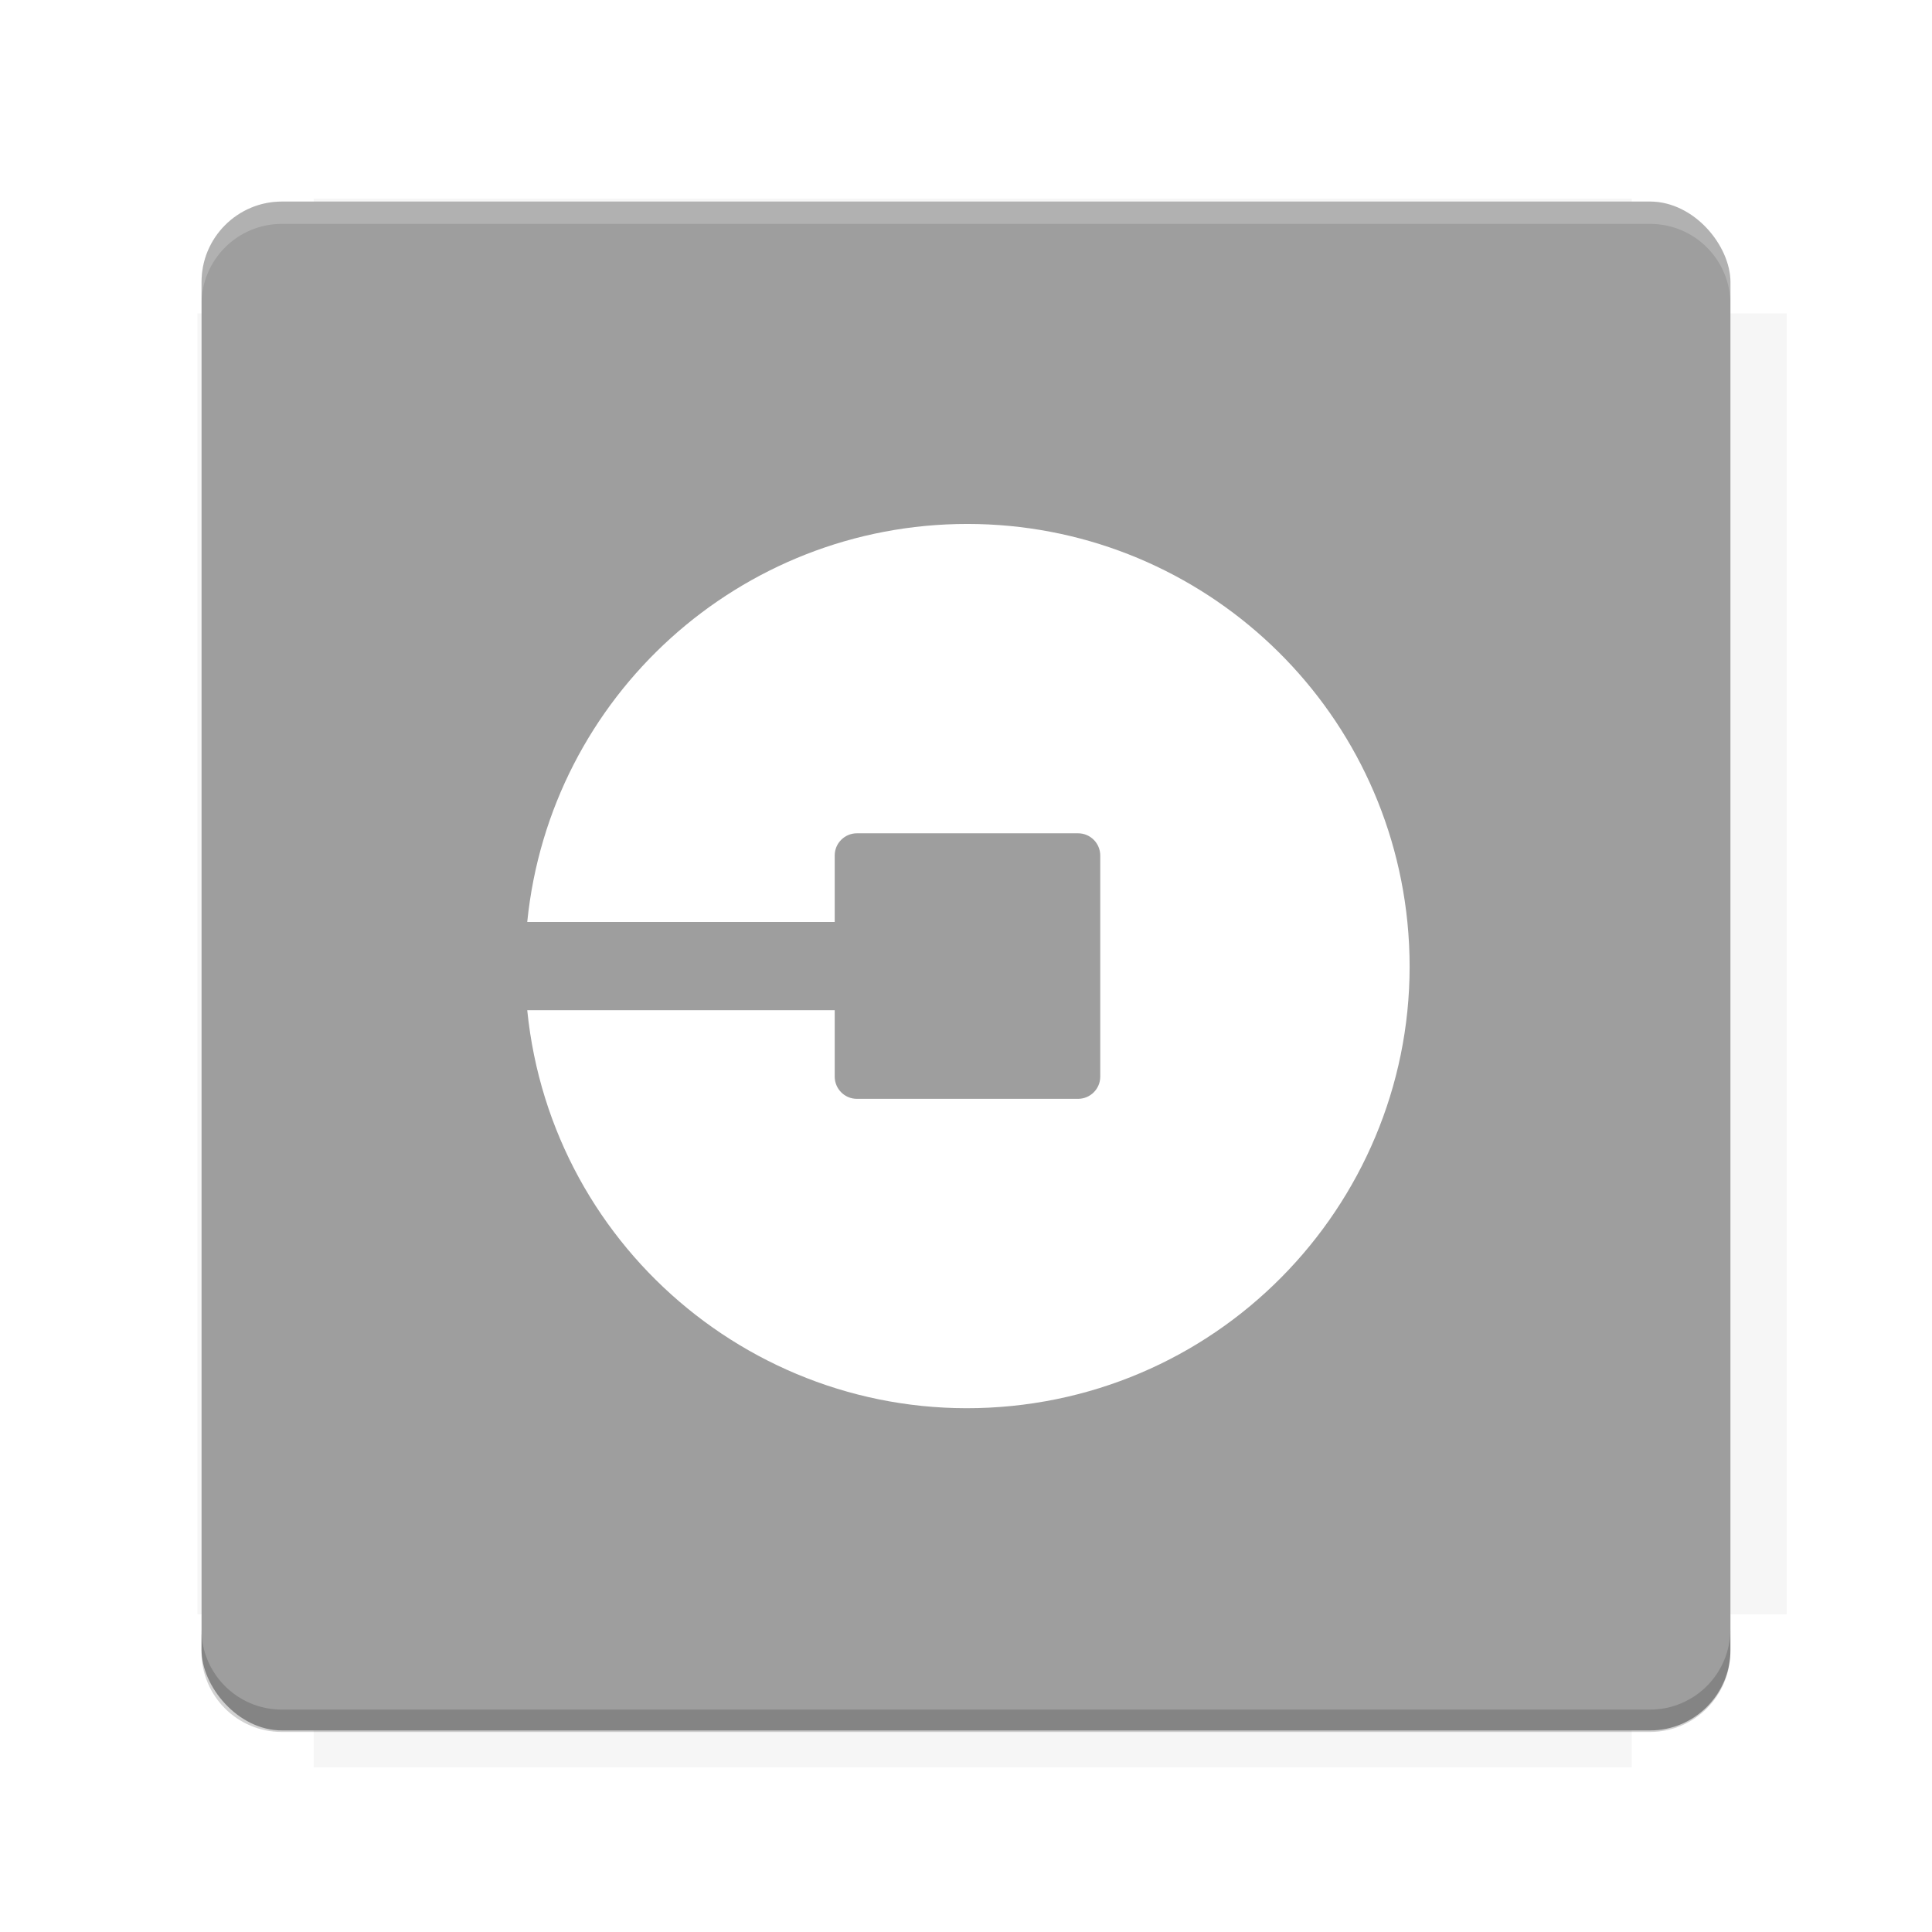<?xml version="1.0" encoding="UTF-8" standalone="no"?>
<!-- Created with Inkscape (http://www.inkscape.org/) -->

<svg
   width="28.747"
   height="28.747"
   id="svg2"
   version="1.1"
   inkscape:version="1.2 (dc2aedaf03, 2022-05-15)"
   sodipodi:docname="nonfree_uber.svg"
   inkscape:export-filename="/home/rober/Software/Fdroid Icon Pack/twelf_icon_template.png"
   inkscape:export-xdpi="640"
   inkscape:export-ydpi="640"
   xml:space="preserve"
   xmlns:inkscape="http://www.inkscape.org/namespaces/inkscape"
   xmlns:sodipodi="http://sodipodi.sourceforge.net/DTD/sodipodi-0.dtd"
   xmlns:xlink="http://www.w3.org/1999/xlink"
   xmlns="http://www.w3.org/2000/svg"
   xmlns:svg="http://www.w3.org/2000/svg"
   xmlns:rdf="http://www.w3.org/1999/02/22-rdf-syntax-ns#"
   xmlns:cc="http://creativecommons.org/ns#"
   xmlns:dc="http://purl.org/dc/elements/1.1/"><title
     id="title3766">Twelf Icon Template</title><defs
     id="defs4"><linearGradient
       id="linearGradient5306"><stop
         style="stop-color:#ffffff;stop-opacity:0.099;"
         offset="0"
         id="stop5308" /><stop
         style="stop-color:#ffffff;stop-opacity:0;"
         offset="1"
         id="stop5310" /></linearGradient><linearGradient
       id="linearGradient5290"><stop
         style="stop-color:#00ffff;stop-opacity:0.098;"
         offset="0"
         id="stop5292" /><stop
         id="stop6740"
         offset="0.5"
         style="stop-color:#00ff7f;stop-opacity:0.047;" /><stop
         style="stop-color:#00ff00;stop-opacity:0;"
         offset="1"
         id="stop5294" /></linearGradient><linearGradient
       id="linearGradient5188"><stop
         style="stop-color:#64b5f6;stop-opacity:0.247;"
         offset="0"
         id="stop5198" /><stop
         style="stop-color:#64b5f6;stop-opacity:0;"
         offset="1"
         id="stop5192" /></linearGradient><linearGradient
       id="linearGradient3975"
       inkscape:swatch="solid"><stop
         style="stop-color:#ff5555;stop-opacity:1;"
         offset="0"
         id="stop3977" /></linearGradient><linearGradient
       id="linearGradient3969"
       inkscape:swatch="solid"><stop
         style="stop-color:#87cdde;stop-opacity:1;"
         offset="0"
         id="stop3971" /></linearGradient><filter
       id="filter3945"
       inkscape:label="filtro1"
       x="0"
       y="6"
       width="1.2"
       style="color-interpolation-filters:sRGB"><feDiffuseLighting
         id="feDiffuseLighting3947"
         lighting-color="#fdfdfd"
         surfaceScale="121.495"
         diffuseConstant="28.448" /></filter><filter
       inkscape:label="Drop Shadow"
       id="filter3979"
       style="color-interpolation-filters:sRGB"><feFlood
         flood-opacity="0.2"
         flood-color="rgb(0,0,0)"
         result="flood"
         id="feFlood3981" /><feComposite
         in="flood"
         in2="SourceGraphic"
         operator="in"
         result="composite1"
         id="feComposite3983" /><feGaussianBlur
         stdDeviation="6"
         result="blur"
         id="feGaussianBlur3985" /><feOffset
         dx="0"
         dy="6"
         result="offset"
         id="feOffset3987" /><feComposite
         in="SourceGraphic"
         in2="offset"
         operator="over"
         result="fbSourceGraphic"
         id="feComposite3989" /><feColorMatrix
         result="fbSourceGraphicAlpha"
         in="fbSourceGraphic"
         values="0 0 0 -1 0 0 0 0 -1 0 0 0 0 -1 0 0 0 0 1 0"
         id="feColorMatrix3991" /><feFlood
         id="feFlood3993"
         flood-opacity="0.2"
         flood-color="rgb(0,0,0)"
         result="flood"
         in="fbSourceGraphic" /><feComposite
         id="feComposite3995"
         in2="fbSourceGraphic"
         in="flood"
         operator="in"
         result="composite1" /><feGaussianBlur
         id="feGaussianBlur3997"
         stdDeviation="6"
         result="blur" /><feOffset
         id="feOffset3999"
         dx="0"
         dy="6"
         result="offset" /><feComposite
         id="feComposite4001"
         in2="offset"
         in="fbSourceGraphic"
         operator="over"
         result="composite2" /></filter><filter
       style="color-interpolation-filters:sRGB"
       inkscape:label="Drop Shadow"
       id="filter3876"><feFlood
         flood-opacity="0.2"
         flood-color="rgb(0,0,0)"
         result="flood"
         id="feFlood3878" /><feComposite
         in="flood"
         in2="SourceGraphic"
         operator="in"
         result="composite1"
         id="feComposite3880" /><feGaussianBlur
         stdDeviation="6"
         result="blur"
         id="feGaussianBlur3882" /><feOffset
         dx="0"
         dy="6"
         result="offset"
         id="feOffset3884" /><feComposite
         in="SourceGraphic"
         in2="offset"
         operator="over"
         result="fbSourceGraphic"
         id="feComposite3886" /><feColorMatrix
         result="fbSourceGraphicAlpha"
         in="fbSourceGraphic"
         values="0 0 0 -1 0 0 0 0 -1 0 0 0 0 -1 0 0 0 0 1 0"
         id="feColorMatrix3888" /><feFlood
         id="feFlood3890"
         flood-opacity="0.397"
         flood-color="rgb(0,0,0)"
         result="flood"
         in="fbSourceGraphic" /><feComposite
         id="feComposite3892"
         in2="fbSourceGraphic"
         in="flood"
         operator="in"
         result="composite1" /><feGaussianBlur
         id="feGaussianBlur3894"
         stdDeviation="19.2"
         result="blur" /><feOffset
         id="feOffset3896"
         dx="0"
         dy="6"
         result="offset" /><feComposite
         id="feComposite3898"
         in2="offset"
         in="fbSourceGraphic"
         operator="over"
         result="fbSourceGraphic" /><feColorMatrix
         result="fbSourceGraphicAlpha"
         in="fbSourceGraphic"
         values="0 0 0 -1 0 0 0 0 -1 0 0 0 0 -1 0 0 0 0 1 0"
         id="feColorMatrix3900" /><feFlood
         id="feFlood3902"
         flood-opacity="0.8"
         flood-color="rgb(0,0,0)"
         result="flood"
         in="fbSourceGraphic" /><feComposite
         id="feComposite3904"
         in2="fbSourceGraphic"
         in="flood"
         operator="in"
         result="composite1" /><feGaussianBlur
         id="feGaussianBlur3906"
         stdDeviation="19.2"
         result="blur" /><feOffset
         id="feOffset3908"
         dx="0"
         dy="6"
         result="offset" /><feComposite
         id="feComposite3910"
         in2="offset"
         in="fbSourceGraphic"
         operator="over"
         result="fbSourceGraphic" /><feColorMatrix
         result="fbSourceGraphicAlpha"
         in="fbSourceGraphic"
         values="0 0 0 -1 0 0 0 0 -1 0 0 0 0 -1 0 0 0 0 1 0"
         id="feColorMatrix3912" /><feFlood
         id="feFlood3914"
         flood-opacity="0.8"
         flood-color="rgb(0,0,0)"
         result="flood"
         in="fbSourceGraphic" /><feComposite
         id="feComposite3916"
         in2="fbSourceGraphic"
         in="flood"
         operator="in"
         result="composite1" /><feGaussianBlur
         id="feGaussianBlur3918"
         stdDeviation="26.1"
         result="blur" /><feOffset
         id="feOffset3920"
         dx="0"
         dy="6"
         result="offset" /><feComposite
         id="feComposite3922"
         in2="offset"
         in="fbSourceGraphic"
         operator="over"
         result="fbSourceGraphic" /><feColorMatrix
         result="fbSourceGraphicAlpha"
         in="fbSourceGraphic"
         values="0 0 0 -1 0 0 0 0 -1 0 0 0 0 -1 0 0 0 0 1 0"
         id="feColorMatrix3924" /><feFlood
         id="feFlood3926"
         flood-opacity="0.8"
         flood-color="rgb(0,0,0)"
         result="flood"
         in="fbSourceGraphic" /><feComposite
         id="feComposite3928"
         in2="fbSourceGraphic"
         in="flood"
         operator="in"
         result="composite1" /><feGaussianBlur
         id="feGaussianBlur3930"
         stdDeviation="35.7"
         result="blur" /><feOffset
         id="feOffset3932"
         dx="0"
         dy="6"
         result="offset" /><feComposite
         id="feComposite3934"
         in2="offset"
         in="fbSourceGraphic"
         operator="over"
         result="fbSourceGraphic" /><feColorMatrix
         result="fbSourceGraphicAlpha"
         in="fbSourceGraphic"
         values="0 0 0 -1 0 0 0 0 -1 0 0 0 0 -1 0 0 0 0 1 0"
         id="feColorMatrix3936" /><feFlood
         id="feFlood3938"
         flood-opacity="0.8"
         flood-color="rgb(0,0,0)"
         result="flood"
         in="fbSourceGraphic" /><feComposite
         id="feComposite3940"
         in2="fbSourceGraphic"
         in="flood"
         operator="in"
         result="composite1" /><feGaussianBlur
         id="feGaussianBlur3942"
         stdDeviation="6"
         result="blur" /><feOffset
         id="feOffset3944"
         dx="0"
         dy="6"
         result="offset" /><feComposite
         id="feComposite3946"
         in2="offset"
         in="fbSourceGraphic"
         operator="over"
         result="fbSourceGraphic" /><feColorMatrix
         result="fbSourceGraphicAlpha"
         in="fbSourceGraphic"
         values="0 0 0 -1 0 0 0 0 -1 0 0 0 0 -1 0 0 0 0 1 0"
         id="feColorMatrix3948" /><feFlood
         id="feFlood3950"
         flood-opacity="0.8"
         flood-color="rgb(0,0,0)"
         result="flood"
         in="fbSourceGraphic" /><feComposite
         id="feComposite3952"
         in2="fbSourceGraphic"
         in="flood"
         operator="in"
         result="composite1" /><feGaussianBlur
         id="feGaussianBlur3954"
         stdDeviation="21.7"
         result="blur" /><feOffset
         id="feOffset3956"
         dx="0"
         dy="6"
         result="offset" /><feComposite
         id="feComposite3958"
         in2="offset"
         in="fbSourceGraphic"
         operator="over"
         result="fbSourceGraphic" /><feColorMatrix
         result="fbSourceGraphicAlpha"
         in="fbSourceGraphic"
         values="0 0 0 -1 0 0 0 0 -1 0 0 0 0 -1 0 0 0 0 1 0"
         id="feColorMatrix3960" /><feFlood
         id="feFlood3962"
         flood-opacity="0.8"
         flood-color="rgb(0,0,0)"
         result="flood"
         in="fbSourceGraphic" /><feComposite
         id="feComposite3964"
         in2="fbSourceGraphic"
         in="flood"
         operator="in"
         result="composite1" /><feGaussianBlur
         id="feGaussianBlur3966"
         stdDeviation="21.7"
         result="blur" /><feOffset
         id="feOffset3968"
         dx="0"
         dy="1.9"
         result="offset" /><feComposite
         id="feComposite3970"
         in2="offset"
         in="fbSourceGraphic"
         operator="over"
         result="fbSourceGraphic" /><feColorMatrix
         result="fbSourceGraphicAlpha"
         in="fbSourceGraphic"
         values="0 0 0 -1 0 0 0 0 -1 0 0 0 0 -1 0 0 0 0 1 0"
         id="feColorMatrix3972" /><feFlood
         id="feFlood3974"
         flood-opacity="0.8"
         flood-color="rgb(0,0,0)"
         result="flood"
         in="fbSourceGraphic" /><feComposite
         id="feComposite3976"
         in2="fbSourceGraphic"
         in="flood"
         operator="in"
         result="composite1" /><feGaussianBlur
         id="feGaussianBlur3978"
         stdDeviation="21.7"
         result="blur" /><feOffset
         id="feOffset3980"
         dx="3.6"
         dy="1.9"
         result="offset" /><feComposite
         id="feComposite3982"
         in2="offset"
         in="fbSourceGraphic"
         operator="over"
         result="fbSourceGraphic" /><feColorMatrix
         result="fbSourceGraphicAlpha"
         in="fbSourceGraphic"
         values="0 0 0 -1 0 0 0 0 -1 0 0 0 0 -1 0 0 0 0 1 0"
         id="feColorMatrix3984" /><feFlood
         id="feFlood3986"
         flood-opacity="0.8"
         flood-color="rgb(0,0,0)"
         result="flood"
         in="fbSourceGraphic" /><feComposite
         id="feComposite3988"
         in2="fbSourceGraphic"
         in="flood"
         operator="in"
         result="composite1" /><feGaussianBlur
         id="feGaussianBlur3990"
         stdDeviation="21.7"
         result="blur" /><feOffset
         id="feOffset3992"
         dx="9.6"
         dy="1.9"
         result="offset" /><feComposite
         id="feComposite3994"
         in2="offset"
         in="fbSourceGraphic"
         operator="over"
         result="fbSourceGraphic" /><feColorMatrix
         result="fbSourceGraphicAlpha"
         in="fbSourceGraphic"
         values="0 0 0 -1 0 0 0 0 -1 0 0 0 0 -1 0 0 0 0 1 0"
         id="feColorMatrix3996" /><feFlood
         id="feFlood3998"
         flood-opacity="0.8"
         flood-color="rgb(0,0,0)"
         result="flood"
         in="fbSourceGraphic" /><feComposite
         id="feComposite4000"
         in2="fbSourceGraphic"
         in="flood"
         operator="in"
         result="composite1" /><feGaussianBlur
         id="feGaussianBlur4002"
         stdDeviation="21.7"
         result="blur" /><feOffset
         id="feOffset4004"
         dx="1.2"
         dy="1.9"
         result="offset" /><feComposite
         id="feComposite4006"
         in2="offset"
         in="fbSourceGraphic"
         operator="over"
         result="fbSourceGraphic" /><feColorMatrix
         result="fbSourceGraphicAlpha"
         in="fbSourceGraphic"
         values="0 0 0 -1 0 0 0 0 -1 0 0 0 0 -1 0 0 0 0 1 0"
         id="feColorMatrix4008" /><feFlood
         id="feFlood4010"
         flood-opacity="0.8"
         flood-color="rgb(0,0,0)"
         result="flood"
         in="fbSourceGraphic" /><feComposite
         id="feComposite4012"
         in2="fbSourceGraphic"
         in="flood"
         operator="in"
         result="composite1" /><feGaussianBlur
         id="feGaussianBlur4014"
         stdDeviation="21.7"
         result="blur" /><feOffset
         id="feOffset4016"
         dx="-1.4"
         dy="1.9"
         result="offset" /><feComposite
         id="feComposite4018"
         in2="offset"
         in="fbSourceGraphic"
         operator="over"
         result="fbSourceGraphic" /><feColorMatrix
         result="fbSourceGraphicAlpha"
         in="fbSourceGraphic"
         values="0 0 0 -1 0 0 0 0 -1 0 0 0 0 -1 0 0 0 0 1 0"
         id="feColorMatrix4020" /><feFlood
         id="feFlood4022"
         flood-opacity="0.8"
         flood-color="rgb(0,0,0)"
         result="flood"
         in="fbSourceGraphic" /><feComposite
         id="feComposite4024"
         in2="fbSourceGraphic"
         in="flood"
         operator="in"
         result="composite1" /><feGaussianBlur
         id="feGaussianBlur4026"
         stdDeviation="21.7"
         result="blur" /><feOffset
         id="feOffset4028"
         dx="0.3"
         dy="1.9"
         result="offset" /><feComposite
         id="feComposite4030"
         in2="offset"
         in="fbSourceGraphic"
         operator="over"
         result="fbSourceGraphic" /><feColorMatrix
         result="fbSourceGraphicAlpha"
         in="fbSourceGraphic"
         values="0 0 0 -1 0 0 0 0 -1 0 0 0 0 -1 0 0 0 0 1 0"
         id="feColorMatrix4032" /><feFlood
         id="feFlood4034"
         flood-opacity="0.8"
         flood-color="rgb(0,0,0)"
         result="flood"
         in="fbSourceGraphic" /><feComposite
         id="feComposite4036"
         in2="fbSourceGraphic"
         in="flood"
         operator="in"
         result="composite1" /><feGaussianBlur
         id="feGaussianBlur4038"
         stdDeviation="21.7"
         result="blur" /><feOffset
         id="feOffset4040"
         dx="-8.04912e-16"
         dy="1.9"
         result="offset" /><feComposite
         id="feComposite4042"
         in2="offset"
         in="fbSourceGraphic"
         operator="over"
         result="fbSourceGraphic" /><feColorMatrix
         result="fbSourceGraphicAlpha"
         in="fbSourceGraphic"
         values="0 0 0 -1 0 0 0 0 -1 0 0 0 0 -1 0 0 0 0 1 0"
         id="feColorMatrix4044" /><feFlood
         id="feFlood4046"
         flood-opacity="0.8"
         flood-color="rgb(0,0,0)"
         result="flood"
         in="fbSourceGraphic" /><feComposite
         id="feComposite4048"
         in2="fbSourceGraphic"
         in="flood"
         operator="in"
         result="composite1" /><feGaussianBlur
         id="feGaussianBlur4050"
         stdDeviation="21.7"
         result="blur" /><feOffset
         id="feOffset4052"
         dx="-8.04912e-16"
         dy="3.6"
         result="offset" /><feComposite
         id="feComposite4054"
         in2="offset"
         in="fbSourceGraphic"
         operator="over"
         result="fbSourceGraphic" /><feColorMatrix
         result="fbSourceGraphicAlpha"
         in="fbSourceGraphic"
         values="0 0 0 -1 0 0 0 0 -1 0 0 0 0 -1 0 0 0 0 1 0"
         id="feColorMatrix4056" /><feFlood
         id="feFlood4058"
         flood-opacity="0.8"
         flood-color="rgb(0,0,0)"
         result="flood"
         in="fbSourceGraphic" /><feComposite
         id="feComposite4060"
         in2="fbSourceGraphic"
         in="flood"
         operator="in"
         result="composite1" /><feGaussianBlur
         id="feGaussianBlur4062"
         stdDeviation="6"
         result="blur" /><feOffset
         id="feOffset4064"
         dx="-8.04912e-16"
         dy="3.6"
         result="offset" /><feComposite
         id="feComposite4066"
         in2="offset"
         in="fbSourceGraphic"
         operator="over"
         result="fbSourceGraphic" /><feColorMatrix
         result="fbSourceGraphicAlpha"
         in="fbSourceGraphic"
         values="0 0 0 -1 0 0 0 0 -1 0 0 0 0 -1 0 0 0 0 1 0"
         id="feColorMatrix4080" /><feFlood
         id="feFlood4082"
         flood-opacity="0.8"
         flood-color="rgb(0,0,0)"
         result="flood"
         in="fbSourceGraphic" /><feComposite
         id="feComposite4084"
         in2="fbSourceGraphic"
         in="flood"
         operator="in"
         result="composite1" /><feGaussianBlur
         id="feGaussianBlur4086"
         stdDeviation="6"
         result="blur" /><feOffset
         id="feOffset4088"
         dx="-8.04912e-16"
         dy="3.6"
         result="offset" /><feComposite
         id="feComposite4090"
         in2="offset"
         in="fbSourceGraphic"
         operator="over"
         result="fbSourceGraphic" /><feColorMatrix
         result="fbSourceGraphicAlpha"
         in="fbSourceGraphic"
         values="0 0 0 -1 0 0 0 0 -1 0 0 0 0 -1 0 0 0 0 1 0"
         id="feColorMatrix4092" /><feFlood
         id="feFlood4094"
         flood-opacity="0.8"
         flood-color="rgb(0,0,0)"
         result="flood"
         in="fbSourceGraphic" /><feComposite
         id="feComposite4096"
         in2="fbSourceGraphic"
         in="flood"
         operator="in"
         result="composite1" /><feGaussianBlur
         id="feGaussianBlur4098"
         stdDeviation="6"
         result="blur" /><feOffset
         id="feOffset4100"
         dx="-8.04912e-16"
         dy="7.7"
         result="offset" /><feComposite
         id="feComposite4102"
         in2="offset"
         in="fbSourceGraphic"
         operator="over"
         result="fbSourceGraphic" /><feColorMatrix
         result="fbSourceGraphicAlpha"
         in="fbSourceGraphic"
         values="0 0 0 -1 0 0 0 0 -1 0 0 0 0 -1 0 0 0 0 1 0"
         id="feColorMatrix4104" /><feFlood
         id="feFlood4106"
         flood-opacity="0.8"
         flood-color="rgb(0,0,0)"
         result="flood"
         in="fbSourceGraphic" /><feComposite
         id="feComposite4108"
         in2="fbSourceGraphic"
         in="flood"
         operator="in"
         result="composite1" /><feGaussianBlur
         id="feGaussianBlur4110"
         stdDeviation="6"
         result="blur" /><feOffset
         id="feOffset4112"
         dx="-8.04912e-16"
         dy="11.6"
         result="offset" /><feComposite
         id="feComposite4114"
         in2="offset"
         in="fbSourceGraphic"
         operator="over"
         result="fbSourceGraphic" /><feColorMatrix
         result="fbSourceGraphicAlpha"
         in="fbSourceGraphic"
         values="0 0 0 -1 0 0 0 0 -1 0 0 0 0 -1 0 0 0 0 1 0"
         id="feColorMatrix4116" /><feFlood
         id="feFlood4118"
         flood-opacity="0.5"
         flood-color="rgb(0,0,0)"
         result="flood"
         in="fbSourceGraphic" /><feComposite
         id="feComposite4120"
         in2="fbSourceGraphic"
         in="flood"
         operator="in"
         result="composite1" /><feGaussianBlur
         id="feGaussianBlur4122"
         stdDeviation="6"
         result="blur" /><feOffset
         id="feOffset4124"
         dx="-8.04912e-16"
         dy="11.6"
         result="offset" /><feComposite
         id="feComposite4126"
         in2="offset"
         in="fbSourceGraphic"
         operator="over"
         result="fbSourceGraphic" /><feColorMatrix
         result="fbSourceGraphicAlpha"
         in="fbSourceGraphic"
         values="0 0 0 -1 0 0 0 0 -1 0 0 0 0 -1 0 0 0 0 1 0"
         id="feColorMatrix4128" /><feFlood
         id="feFlood4130"
         flood-opacity="0.3"
         flood-color="rgb(0,0,0)"
         result="flood"
         in="fbSourceGraphic" /><feComposite
         id="feComposite4132"
         in2="fbSourceGraphic"
         in="flood"
         operator="in"
         result="composite1" /><feGaussianBlur
         id="feGaussianBlur4134"
         stdDeviation="6"
         result="blur" /><feOffset
         id="feOffset4136"
         dx="-8.04912e-16"
         dy="11.6"
         result="offset" /><feComposite
         id="feComposite4138"
         in2="offset"
         in="fbSourceGraphic"
         operator="over"
         result="fbSourceGraphic" /><feColorMatrix
         result="fbSourceGraphicAlpha"
         in="fbSourceGraphic"
         values="0 0 0 -1 0 0 0 0 -1 0 0 0 0 -1 0 0 0 0 1 0"
         id="feColorMatrix4140" /><feFlood
         id="feFlood4142"
         flood-opacity="0.2"
         flood-color="rgb(0,0,0)"
         result="flood"
         in="fbSourceGraphic" /><feComposite
         id="feComposite4144"
         in2="fbSourceGraphic"
         in="flood"
         operator="in"
         result="composite1" /><feGaussianBlur
         id="feGaussianBlur4146"
         stdDeviation="6"
         result="blur" /><feOffset
         id="feOffset4148"
         dx="-8.04912e-16"
         dy="11.6"
         result="offset" /><feComposite
         id="feComposite4150"
         in2="offset"
         in="fbSourceGraphic"
         operator="over"
         result="fbSourceGraphic" /><feColorMatrix
         result="fbSourceGraphicAlpha"
         in="fbSourceGraphic"
         values="0 0 0 -1 0 0 0 0 -1 0 0 0 0 -1 0 0 0 0 1 0"
         id="feColorMatrix4152" /><feFlood
         id="feFlood4154"
         flood-opacity="0.2"
         flood-color="rgb(0,0,0)"
         result="flood"
         in="fbSourceGraphic" /><feComposite
         id="feComposite4156"
         in2="fbSourceGraphic"
         in="flood"
         operator="in"
         result="composite1" /><feGaussianBlur
         id="feGaussianBlur4158"
         stdDeviation="6"
         result="blur" /><feOffset
         id="feOffset4160"
         dx="-8.04912e-16"
         dy="11.6"
         result="offset" /><feComposite
         id="feComposite4162"
         in2="offset"
         in="fbSourceGraphic"
         operator="over"
         result="fbSourceGraphic" /><feColorMatrix
         result="fbSourceGraphicAlpha"
         in="fbSourceGraphic"
         values="0 0 0 -1 0 0 0 0 -1 0 0 0 0 -1 0 0 0 0 1 0"
         id="feColorMatrix4164" /><feFlood
         id="feFlood4166"
         flood-opacity="0.2"
         flood-color="rgb(0,0,0)"
         result="flood"
         in="fbSourceGraphic" /><feComposite
         id="feComposite4168"
         in2="fbSourceGraphic"
         in="flood"
         operator="in"
         result="composite1" /><feGaussianBlur
         id="feGaussianBlur4170"
         stdDeviation="6"
         result="blur" /><feOffset
         id="feOffset4172"
         dx="-8.04912e-16"
         dy="6"
         result="offset" /><feComposite
         id="feComposite4174"
         in2="offset"
         in="fbSourceGraphic"
         operator="over"
         result="composite2" /></filter><filter
       inkscape:label="Cross-smooth"
       inkscape:menu="Blurs"
       inkscape:menu-tooltip="Blur inner borders and intersections"
       id="filter4522"
       style="color-interpolation-filters:sRGB"><feGaussianBlur
         stdDeviation="3"
         id="feGaussianBlur4524" /><feColorMatrix
         result="fbSourceGraphic"
         values="1 0 0 0 0 0 1 0 0 0 0 0 1 0 0 0 0 0 6 -2.5 "
         id="feColorMatrix4526" /></filter><filter
       inkscape:label="Cross-smooth"
       inkscape:menu="Blurs"
       inkscape:menu-tooltip="Blur inner borders and intersections"
       id="filter4576"
       style="color-interpolation-filters:sRGB"><feGaussianBlur
         stdDeviation="3"
         id="feGaussianBlur4578" /><feColorMatrix
         result="fbSourceGraphic"
         values="1 0 0 0 0 0 1 0 0 0 0 0 1 0 0 0 0 0 6 -2.5 "
         id="feColorMatrix4580" /></filter><filter
       inkscape:label="Cross-smooth"
       inkscape:menu="Blurs"
       inkscape:menu-tooltip="Blur inner borders and intersections"
       id="filter4576-0"
       style="color-interpolation-filters:sRGB"><feGaussianBlur
         stdDeviation="3"
         id="feGaussianBlur4578-8" /><feColorMatrix
         result="fbSourceGraphic"
         values="1 0 0 0 0 0 1 0 0 0 0 0 1 0 0 0 0 0 6 -2.5 "
         id="feColorMatrix4580-0" /></filter><filter
       inkscape:label="Cross-smooth"
       inkscape:menu="Blurs"
       inkscape:menu-tooltip="Blur inner borders and intersections"
       id="filter4576-0-0"
       style="color-interpolation-filters:sRGB"><feGaussianBlur
         stdDeviation="3"
         id="feGaussianBlur4578-8-5" /><feColorMatrix
         result="fbSourceGraphic"
         values="1 0 0 0 0 0 1 0 0 0 0 0 1 0 0 0 0 0 6 -2.5 "
         id="feColorMatrix4580-0-2" /></filter><filter
       inkscape:label="Cross-smooth"
       inkscape:menu="Blurs"
       inkscape:menu-tooltip="Blur inner borders and intersections"
       id="filter4576-0-0-4"
       style="color-interpolation-filters:sRGB"><feGaussianBlur
         stdDeviation="3"
         id="feGaussianBlur4578-8-5-2" /><feColorMatrix
         result="fbSourceGraphic"
         values="1 0 0 0 0 0 1 0 0 0 0 0 1 0 0 0 0 0 6 -2.5 "
         id="feColorMatrix4580-0-2-7" /></filter><radialGradient
       inkscape:collect="always"
       xlink:href="#linearGradient5306"
       id="radialGradient5296"
       cx="9"
       cy="1032.112"
       fx="9"
       fy="1032.112"
       r="10.125"
       gradientUnits="userSpaceOnUse"
       gradientTransform="matrix(1.944,0,0,1.944,-13.562,-977.588)" /><linearGradient
       inkscape:collect="always"
       xlink:href="#linearGradient5306"
       id="linearGradient5312"
       x1="-15.75"
       y1="1029.3"
       x2="23.625"
       y2="1029.3"
       gradientUnits="userSpaceOnUse" /><linearGradient
       id="linearGradient3783-1"><stop
         id="stop3785-2"
         offset="0"
         style="stop-color:#1e94d3;stop-opacity:1;" /><stop
         style="stop-color:#1e94d3;stop-opacity:1;"
         offset="1"
         id="stop3803-6" /></linearGradient><linearGradient
       gradientUnits="userSpaceOnUse"
       y2="50"
       x2="30"
       y1="90"
       x1="-10"
       id="linearGradient3827-7"
       xlink:href="#linearGradient3783-1"
       inkscape:collect="always" /><linearGradient
       gradientUnits="userSpaceOnUse"
       y2="50"
       x2="30"
       y1="90"
       x1="-10"
       id="linearGradient3827"
       xlink:href="#linearGradient3783"
       inkscape:collect="always" /><linearGradient
       id="linearGradient3783"><stop
         id="stop3785"
         offset="0"
         style="stop-color:#1e94d3;stop-opacity:1;" /><stop
         style="stop-color:#1e94d3;stop-opacity:1;"
         offset="1"
         id="stop3803" /></linearGradient><linearGradient
       id="linearGradient3821"><stop
         id="stop3823"
         offset="0"
         style="stop-color:#37aee2;stop-opacity:1;" /><stop
         id="stop3825"
         offset="1"
         style="stop-color:#1e96c8;stop-opacity:1;" /></linearGradient><linearGradient
       id="linearGradient3829"><stop
         style="stop-color:#1f96d4;stop-opacity:1;"
         offset="0"
         id="stop3831" /><stop
         style="stop-color:#37aee2;stop-opacity:1;"
         offset="1"
         id="stop3833" /></linearGradient><linearGradient
       id="linearGradient3877"><stop
         id="stop3879"
         offset="0"
         style="stop-color:#eff7fc;stop-opacity:1;" /><stop
         id="stop3881"
         offset="1"
         style="stop-color:#ffffff;stop-opacity:1;" /></linearGradient><linearGradient
       id="linearGradient3689"><stop
         id="stop3691"
         offset="0"
         style="stop-color:#f68000;stop-opacity:1;" /><stop
         id="stop3693"
         offset="1"
         style="stop-color:#fd9800;stop-opacity:1;" /></linearGradient><linearGradient
       id="linearGradient3675"><stop
         id="stop3677"
         offset="0"
         style="stop-color:#ffb900;stop-opacity:1;" /><stop
         id="stop3679"
         offset="1"
         style="stop-color:#ffd76b;stop-opacity:1;" /></linearGradient><linearGradient
       y2="463.262"
       x2="412.23"
       y1="461.921"
       x1="-113.893"
       gradientUnits="userSpaceOnUse"
       id="linearGradient3840"
       xlink:href="#linearGradient3675"
       inkscape:collect="always" /><linearGradient
       id="linearGradient3634"><stop
         style="stop-color:#7a8288;stop-opacity:1;"
         offset="0"
         id="stop3636" /><stop
         id="stop3638"
         offset="0.076"
         style="stop-color:#9fa3a7;stop-opacity:1;" /><stop
         style="stop-color:#7d858b;stop-opacity:1;"
         offset="1"
         id="stop3640" /></linearGradient><linearGradient
       y2="12.703"
       x2="151.346"
       y1="-0.642"
       x1="107.209"
       gradientTransform="matrix(0.282,0,0,0.282,-0.14,-0.012)"
       gradientUnits="userSpaceOnUse"
       id="linearGradient3838"
       xlink:href="#linearGradient3634"
       inkscape:collect="always" /><linearGradient
       id="linearGradient3712"><stop
         id="stop3714"
         offset="0"
         style="stop-color:#a1abb2;stop-opacity:1;" /><stop
         style="stop-color:#eaeced;stop-opacity:1;"
         offset="0.148"
         id="stop3720" /><stop
         id="stop3716"
         offset="1"
         style="stop-color:#c6ccd0;stop-opacity:1;" /></linearGradient><linearGradient
       y2="27.389"
       x2="164.759"
       y1="12.641"
       x1="104.886"
       gradientUnits="userSpaceOnUse"
       id="linearGradient3836"
       xlink:href="#linearGradient3712"
       inkscape:collect="always" /><linearGradient
       id="linearGradient3702"><stop
         id="stop3704"
         offset="0"
         style="stop-color:#7a8288;stop-opacity:1;" /><stop
         style="stop-color:#9fa3a7;stop-opacity:1;"
         offset="0.529"
         id="stop3710" /><stop
         id="stop3706"
         offset="1"
         style="stop-color:#7d858b;stop-opacity:1;" /></linearGradient><linearGradient
       y2="268.415"
       x2="334.031"
       y1="252.484"
       x1="18.875"
       gradientUnits="userSpaceOnUse"
       id="linearGradient3834"
       xlink:href="#linearGradient3702"
       inkscape:collect="always" /><linearGradient
       id="linearGradient3626"><stop
         style="stop-color:#a1abb2;stop-opacity:1;"
         offset="0"
         id="stop3628" /><stop
         id="stop3630"
         offset="0.083"
         style="stop-color:#eaeced;stop-opacity:1;" /><stop
         style="stop-color:#c6ccd0;stop-opacity:1;"
         offset="1"
         id="stop3632" /></linearGradient><linearGradient
       y2="290.7"
       x2="278.432"
       y1="228.6"
       x1="44.104"
       gradientUnits="userSpaceOnUse"
       id="linearGradient3832"
       xlink:href="#linearGradient3626"
       inkscape:collect="always" /><linearGradient
       id="linearGradient3646"><stop
         id="stop3648"
         offset="0"
         style="stop-color:#f48200;stop-opacity:0;" /><stop
         style="stop-color:#f48200;stop-opacity:0.728;"
         offset="0.589"
         id="stop3654" /><stop
         id="stop3658"
         offset="0.816"
         style="stop-color:#cc5f00;stop-opacity:1;" /><stop
         id="stop3650"
         offset="1"
         style="stop-color:#a43d00;stop-opacity:1;" /></linearGradient><linearGradient
       y2="55.356"
       x2="261.622"
       y1="70.105"
       x1="115.202"
       gradientUnits="userSpaceOnUse"
       id="linearGradient3830"
       xlink:href="#linearGradient3646"
       inkscape:collect="always" /><linearGradient
       id="linearGradient3668"><stop
         style="stop-color:#9b4400;stop-opacity:1;"
         offset="0"
         id="stop3670" /><stop
         style="stop-color:#e56300;stop-opacity:1;"
         offset="1"
         id="stop3672" /></linearGradient><linearGradient
       y2="108.988"
       x2="93.522"
       y1="102.284"
       x1="64.751"
       gradientUnits="userSpaceOnUse"
       id="linearGradient3828"
       xlink:href="#linearGradient3668"
       inkscape:collect="always" /><linearGradient
       id="linearGradient3649"><stop
         id="stop3651"
         offset="0"
         style="stop-color:#e26400;stop-opacity:1;" /><stop
         id="stop3653"
         offset="1"
         style="stop-color:#ffb900;stop-opacity:1;" /></linearGradient><linearGradient
       y2="125.316"
       x2="44.376"
       y1="100.342"
       x1="40.775"
       gradientTransform="matrix(1,0,0,1.02,0,-1.423)"
       gradientUnits="userSpaceOnUse"
       id="linearGradient3826"
       xlink:href="#linearGradient3649"
       inkscape:collect="always" /><inkscape:perspective
       sodipodi:type="inkscape:persp3d"
       inkscape:vp_x="0 : 0.53333333 : 1"
       inkscape:vp_y="0 : 1066.6667 : 0"
       inkscape:vp_z="1.0666667 : 0.53333333 : 1"
       inkscape:persp3d-origin="0.53333333 : 0.35555555 : 1"
       id="perspective3852" /><inkscape:perspective
       id="perspective3924"
       inkscape:persp3d-origin="396.85039 : 374.17322 : 1"
       inkscape:vp_z="793.70078 : 561.25983 : 1"
       inkscape:vp_y="0 : 1066.6667 : 0"
       inkscape:vp_x="0 : 561.25983 : 1"
       sodipodi:type="inkscape:persp3d" /><linearGradient
       id="linearGradient3689-2"><stop
         id="stop3691-2"
         offset="0"
         style="stop-color:#f68000;stop-opacity:1;" /><stop
         id="stop3693-3"
         offset="1"
         style="stop-color:#fd9800;stop-opacity:1;" /></linearGradient><linearGradient
       id="linearGradient3675-8"><stop
         id="stop3677-4"
         offset="0"
         style="stop-color:#ffb900;stop-opacity:1;" /><stop
         id="stop3679-7"
         offset="1"
         style="stop-color:#ffd76b;stop-opacity:1;" /></linearGradient><linearGradient
       y2="463.262"
       x2="412.23"
       y1="461.921"
       x1="-113.893"
       gradientUnits="userSpaceOnUse"
       id="linearGradient3840-4"
       xlink:href="#linearGradient3675-8"
       inkscape:collect="always" /><linearGradient
       id="linearGradient3634-7"><stop
         style="stop-color:#7a8288;stop-opacity:1;"
         offset="0"
         id="stop3636-4" /><stop
         id="stop3638-6"
         offset="0.076"
         style="stop-color:#9fa3a7;stop-opacity:1;" /><stop
         style="stop-color:#7d858b;stop-opacity:1;"
         offset="1"
         id="stop3640-9" /></linearGradient><linearGradient
       y2="12.703"
       x2="151.346"
       y1="-0.642"
       x1="107.209"
       gradientTransform="matrix(0.282,0,0,0.282,-0.14,-0.012)"
       gradientUnits="userSpaceOnUse"
       id="linearGradient3838-1"
       xlink:href="#linearGradient3634-7"
       inkscape:collect="always" /><linearGradient
       id="linearGradient3712-7"><stop
         id="stop3714-7"
         offset="0"
         style="stop-color:#a1abb2;stop-opacity:1;" /><stop
         style="stop-color:#eaeced;stop-opacity:1;"
         offset="0.148"
         id="stop3720-2" /><stop
         id="stop3716-3"
         offset="1"
         style="stop-color:#c6ccd0;stop-opacity:1;" /></linearGradient><linearGradient
       y2="27.389"
       x2="164.759"
       y1="12.641"
       x1="104.886"
       gradientUnits="userSpaceOnUse"
       id="linearGradient3836-7"
       xlink:href="#linearGradient3712-7"
       inkscape:collect="always" /><linearGradient
       id="linearGradient3702-3"><stop
         id="stop3704-5"
         offset="0"
         style="stop-color:#7a8288;stop-opacity:1;" /><stop
         style="stop-color:#9fa3a7;stop-opacity:1;"
         offset="0.529"
         id="stop3710-4" /><stop
         id="stop3706-4"
         offset="1"
         style="stop-color:#7d858b;stop-opacity:1;" /></linearGradient><linearGradient
       y2="268.415"
       x2="334.031"
       y1="252.484"
       x1="18.875"
       gradientUnits="userSpaceOnUse"
       id="linearGradient3834-9"
       xlink:href="#linearGradient3702-3"
       inkscape:collect="always" /><linearGradient
       id="linearGradient3626-6"><stop
         style="stop-color:#a1abb2;stop-opacity:1;"
         offset="0"
         id="stop3628-0" /><stop
         id="stop3630-5"
         offset="0.083"
         style="stop-color:#eaeced;stop-opacity:1;" /><stop
         style="stop-color:#c6ccd0;stop-opacity:1;"
         offset="1"
         id="stop3632-7" /></linearGradient><linearGradient
       y2="290.7"
       x2="278.432"
       y1="228.6"
       x1="44.104"
       gradientUnits="userSpaceOnUse"
       id="linearGradient3832-3"
       xlink:href="#linearGradient3626-6"
       inkscape:collect="always" /><linearGradient
       id="linearGradient3646-6"><stop
         id="stop3648-6"
         offset="0"
         style="stop-color:#f48200;stop-opacity:0;" /><stop
         style="stop-color:#f48200;stop-opacity:0.728;"
         offset="0.589"
         id="stop3654-6" /><stop
         id="stop3658-4"
         offset="0.816"
         style="stop-color:#cc5f00;stop-opacity:1;" /><stop
         id="stop3650-0"
         offset="1"
         style="stop-color:#a43d00;stop-opacity:1;" /></linearGradient><linearGradient
       y2="55.356"
       x2="261.622"
       y1="70.105"
       x1="115.202"
       gradientUnits="userSpaceOnUse"
       id="linearGradient3830-6"
       xlink:href="#linearGradient3646-6"
       inkscape:collect="always" /><linearGradient
       id="linearGradient3668-5"><stop
         style="stop-color:#9b4400;stop-opacity:1;"
         offset="0"
         id="stop3670-3" /><stop
         style="stop-color:#e56300;stop-opacity:1;"
         offset="1"
         id="stop3672-2" /></linearGradient><linearGradient
       y2="108.988"
       x2="93.522"
       y1="102.284"
       x1="64.751"
       gradientUnits="userSpaceOnUse"
       id="linearGradient3828-1"
       xlink:href="#linearGradient3668-5"
       inkscape:collect="always" /><linearGradient
       id="linearGradient3649-3"><stop
         id="stop3651-9"
         offset="0"
         style="stop-color:#e26400;stop-opacity:1;" /><stop
         id="stop3653-7"
         offset="1"
         style="stop-color:#ffb900;stop-opacity:1;" /></linearGradient><linearGradient
       y2="125.316"
       x2="44.376"
       y1="100.342"
       x1="40.775"
       gradientTransform="matrix(1,0,0,1.02,0,-1.423)"
       gradientUnits="userSpaceOnUse"
       id="linearGradient3826-1"
       xlink:href="#linearGradient3649-3"
       inkscape:collect="always" /><inkscape:perspective
       sodipodi:type="inkscape:persp3d"
       inkscape:vp_x="0 : 0.53333333 : 1"
       inkscape:vp_y="0 : 1066.6667 : 0"
       inkscape:vp_z="1.0666667 : 0.53333333 : 1"
       inkscape:persp3d-origin="0.53333333 : 0.35555555 : 1"
       id="perspective3852-5" /><inkscape:perspective
       id="perspective3924-4"
       inkscape:persp3d-origin="396.85039 : 374.17322 : 1"
       inkscape:vp_z="793.70078 : 561.25983 : 1"
       inkscape:vp_y="0 : 1066.6667 : 0"
       inkscape:vp_x="0 : 561.25983 : 1"
       sodipodi:type="inkscape:persp3d" /><linearGradient
       id="linearGradient2460"
       y2="44.984"
       gradientUnits="userSpaceOnUse"
       x2="19.36"
       y1="21.031"
       x1="19.245"><stop
         id="stop3602"
         style="stop-color:#fafafa;stop-opacity:1;"
         offset="0" /><stop
         id="stop3604"
         style="stop-color:#f0f0f0;stop-opacity:1;"
         offset="1" /></linearGradient><linearGradient
       inkscape:collect="always"
       xlink:href="#linearGradient2460"
       id="linearGradient3157"
       gradientUnits="userSpaceOnUse"
       gradientTransform="matrix(12.103,0,0,12.103,-34.468,-46.187)"
       x1="18.93"
       y1="6.295"
       x2="19.36"
       y2="36.644" /><linearGradient
       id="linearGradient5479-2"><stop
         id="stop5481-7"
         offset="0"
         style="stop-color:#be5300;stop-opacity:1;" /><stop
         style="stop-color:#f07300;stop-opacity:1"
         offset="0.763"
         id="stop5483-4" /><stop
         id="stop5485-2"
         offset="1"
         style="stop-color:#e67700;stop-opacity:1;" /></linearGradient><linearGradient
       y2="134.644"
       x2="128.507"
       y1="101.118"
       x1="4.11"
       gradientTransform="matrix(1.235,0,0,1.235,262.257,326.987)"
       gradientUnits="userSpaceOnUse"
       id="linearGradient3900"
       xlink:href="#linearGradient5479-2"
       inkscape:collect="always" /><linearGradient
       id="linearGradient5479-6"><stop
         style="stop-color:#be5300;stop-opacity:1;"
         offset="0"
         id="stop5481-6" /><stop
         id="stop5483-0"
         offset="0.763"
         style="stop-color:#f07300;stop-opacity:1" /><stop
         style="stop-color:#e67700;stop-opacity:1;"
         offset="1"
         id="stop5485-5" /></linearGradient><linearGradient
       inkscape:collect="always"
       xlink:href="#linearGradient5479-6"
       id="linearGradient5467-1"
       gradientUnits="userSpaceOnUse"
       gradientTransform="matrix(1.235,0,0,1.235,262.257,326.987)"
       x1="4.11"
       y1="101.118"
       x2="128.507"
       y2="134.644" /><linearGradient
       id="linearGradient5447"><stop
         id="stop5451"
         offset="0"
         style="stop-color:#e66e00;stop-opacity:1;" /><stop
         style="stop-color:#e67700;stop-opacity:1;"
         offset="1"
         id="stop5453" /></linearGradient><linearGradient
       id="linearGradient5479"><stop
         style="stop-color:#be5300;stop-opacity:1;"
         offset="0"
         id="stop5481" /><stop
         id="stop5483"
         offset="0.763"
         style="stop-color:#f07300;stop-opacity:1" /><stop
         style="stop-color:#e67700;stop-opacity:1;"
         offset="1"
         id="stop5485" /></linearGradient><linearGradient
       inkscape:collect="always"
       xlink:href="#linearGradient5479"
       id="linearGradient5467"
       gradientUnits="userSpaceOnUse"
       gradientTransform="matrix(1.235,0,0,1.235,262.257,326.987)"
       x1="4.11"
       y1="101.118"
       x2="128.507"
       y2="134.644" /><linearGradient
       gradientTransform="matrix(1.006,0,0,0.994,100,0)"
       gradientUnits="userSpaceOnUse"
       id="linearGradient3416"
       y2="7.017"
       x2="45.448"
       y1="92.54"
       x1="45.448"><stop
         offset="0"
         style="stop-color:#000000;stop-opacity:1"
         id="stop3418" /><stop
         offset="1"
         style="stop-color:#000000;stop-opacity:0.588"
         id="stop3420" /></linearGradient><linearGradient
       inkscape:collect="always"
       xlink:href="#ButtonShadow-0-1-1-5"
       id="linearGradient5342"
       gradientUnits="userSpaceOnUse"
       gradientTransform="matrix(1.007,0,0,1.007,-810.489,593.137)"
       x1="1012.513"
       y1="484.417"
       x2="1006.808"
       y2="20.626" /><linearGradient
       gradientTransform="matrix(1.006,0,0,0.994,100,0)"
       gradientUnits="userSpaceOnUse"
       id="linearGradient3409"
       y2="7.017"
       x2="45.448"
       y1="92.54"
       x1="45.448"><stop
         offset="0"
         style="stop-color:#000000;stop-opacity:1"
         id="stop3411" /><stop
         offset="1"
         style="stop-color:#000000;stop-opacity:0.588"
         id="stop3413" /></linearGradient><linearGradient
       gradientTransform="matrix(1.006,0,0,0.994,100,0)"
       gradientUnits="userSpaceOnUse"
       id="linearGradient3402"
       y2="7.017"
       x2="45.448"
       y1="92.54"
       x1="45.448"><stop
         offset="0"
         style="stop-color:#000000;stop-opacity:1"
         id="stop3404" /><stop
         offset="1"
         style="stop-color:#000000;stop-opacity:0.588"
         id="stop3406" /></linearGradient><linearGradient
       gradientTransform="matrix(1.006,0,0,0.994,100,0)"
       gradientUnits="userSpaceOnUse"
       id="linearGradient3395"
       y2="7.017"
       x2="45.448"
       y1="92.54"
       x1="45.448"><stop
         offset="0"
         style="stop-color:#000000;stop-opacity:1"
         id="stop3397" /><stop
         offset="1"
         style="stop-color:#000000;stop-opacity:0.588"
         id="stop3399" /></linearGradient><linearGradient
       gradientTransform="matrix(1.006,0,0,0.994,100,0)"
       gradientUnits="userSpaceOnUse"
       id="ButtonShadow-0-1-1-5"
       y2="7.017"
       x2="45.448"
       y1="92.54"
       x1="45.448"><stop
         offset="0"
         style="stop-color:#000000;stop-opacity:1"
         id="stop3750-8-9-3-6" /><stop
         offset="1"
         style="stop-color:#000000;stop-opacity:0.588"
         id="stop3752-5-6-4-2" /></linearGradient><linearGradient
       id="linearGradient4046"><stop
         offset="0"
         style="stop-color:#000000;stop-opacity:1;"
         id="stop4048" /><stop
         offset="1"
         style="stop-color:#ffffff;stop-opacity:0.2"
         id="stop4050" /></linearGradient><linearGradient
       id="linearGradient3737"><stop
         offset="0"
         style="stop-color:#ffffff;stop-opacity:1"
         id="stop3739" /><stop
         offset="1"
         style="stop-color:#ffffff;stop-opacity:0"
         id="stop3741" /></linearGradient><linearGradient
       id="linearGradient4487"><stop
         offset="0"
         style="stop-color:#000000;stop-opacity:1"
         id="stop4489" /><stop
         offset="1"
         style="stop-color:#000000;stop-opacity:0"
         id="stop4491" /></linearGradient><linearGradient
       y2="251.661"
       x2="1011.953"
       y1="476.26"
       x1="1016.104"
       gradientTransform="translate(-146.22,369.088)"
       gradientUnits="userSpaceOnUse"
       id="linearGradient4082"
       xlink:href="#linearGradient4487"
       inkscape:collect="always" /><linearGradient
       inkscape:collect="always"
       xlink:href="#SVGID_2_"
       id="linearGradient3803"
       x1="259.994"
       y1="44"
       x2="259.994"
       y2="464"
       gradientUnits="userSpaceOnUse" /><linearGradient
       y2="217.459"
       x2="200.051"
       y1="185.074"
       x1="200.051"
       gradientTransform="matrix(9.257,0,0,9.257,-1595.928,-1607.211)"
       gradientUnits="userSpaceOnUse"
       id="linearGradient3017"
       xlink:href="#SVGID_2_"
       inkscape:collect="always" /><linearGradient
       inkscape:collect="always"
       xlink:href="#SVGID_2_"
       id="linearGradient3021"
       gradientUnits="userSpaceOnUse"
       gradientTransform="matrix(13.578,0,0,13.578,-2026.162,-2566.71)"
       x1="200.051"
       y1="185.074"
       x2="200.051"
       y2="217.459" /><linearGradient
       y2="217.459"
       x2="200.051"
       y1="185.074"
       x1="200.051"
       gradientUnits="userSpaceOnUse"
       id="SVGID_2_"><stop
         id="stop13"
         style="stop-color:#61B74A"
         offset="0" /><stop
         id="stop15"
         style="stop-color:#449934"
         offset="1" /></linearGradient><radialGradient
       gradientUnits="userSpaceOnUse"
       gradientTransform="matrix(1,0,0,1.05,0,-19.271)"
       r="191.619"
       fy="385.484"
       fx="558.354"
       cy="385.484"
       cx="558.354"
       id="radialGradient3867"
       xlink:href="#XMLID_74_-8-1"
       inkscape:collect="always" /><linearGradient
       y2="48.085"
       x2="78.466"
       y1="56.301"
       x1="64.478"
       gradientUnits="userSpaceOnUse"
       id="XMLID_74_-8-1"><stop
         id="stop155-3-8"
         style="stop-color:#ffffff;stop-opacity:1;"
         offset="0" /><stop
         id="stop157-94-6"
         style="stop-color:#e6e6e6;stop-opacity:1;"
         offset="1" /></linearGradient><filter
       style="color-interpolation-filters:sRGB"
       inkscape:collect="always"
       id="filter6206-7"
       x="-0.072"
       y="-0.072"
       width="1.144"
       height="1.144"><feGaussianBlur
         inkscape:collect="always"
         stdDeviation="0.658"
         id="feGaussianBlur6208-9" /></filter></defs><sodipodi:namedview
     id="base"
     pagecolor="#ffffff"
     bordercolor="#666666"
     borderopacity="1.0"
     inkscape:pageopacity="0.0"
     inkscape:pageshadow="2"
     inkscape:zoom="22.627418"
     inkscape:cx="13.87697"
     inkscape:cy="20.417707"
     inkscape:document-units="pt"
     inkscape:current-layer="layer2"
     showgrid="true"
     inkscape:window-width="1366"
     inkscape:window-height="705"
     inkscape:window-x="-8"
     inkscape:window-y="-8"
     inkscape:window-maximized="1"
     units="px"
     showguides="false"
     inkscape:showpageshadow="2"
     inkscape:pagecheckerboard="0"
     inkscape:deskcolor="#d1d1d1"><inkscape:grid
       type="xygrid"
       id="grid2985"
       empspacing="4"
       visible="true"
       enabled="true"
       snapvisiblegridlinesonly="true"
       spacingx="0.599"
       spacingy="0.599"
       units="pt"
       originx="0"
       originy="0" /></sodipodi:namedview><g
     inkscape:label="background"
     inkscape:groupmode="layer"
     id="layer1"
     transform="translate(0,-1093.773)"
     style="display:inline"
     sodipodi:insensitive="true"><path
       transform="matrix(1.078,0,0,1.064,-0.094,2.751)"
       inkscape:connector-curvature="0"
       id="rect6141-3"
       d="m 4.418,1028.175 v 1.605 H 2.812 v 18.192 h 1.605 v 2.14 h 18.192 v -2.14 H 24.75 v -18.192 h -2.14 v -1.605 z"
       style="display:inline;opacity:0.2;fill:#212121;fill-opacity:1;stroke:none;filter:url(#filter6206-7)" /><rect
       style="display:inline;opacity:1;fill:#9e9e9e;fill-opacity:1;fill-rule:nonzero;stroke:none;stroke-width:0.067;stroke-linecap:round;stroke-linejoin:round;stroke-miterlimit:4;stroke-dasharray:none;stroke-dashoffset:0;stroke-opacity:1"
       id="rect4731-1"
       width="22.749"
       height="22.749"
       x="2.999"
       y="1096.772"
       ry="1.197"
       rx="1.197" /><g
       id="g4337"
       transform="translate(-22.32,1056.494)"><path
         id="path4329"
         d="M 0,0 H 51.2 V 51.2 H 0 Z"
         inkscape:connector-curvature="0"
         style="fill:none;stroke-width:1.067" /><g
         id="g4666"
         transform="matrix(0.336,0,0,0.336,1.53,73.043)"><path
           id="path4656"
           d="M 0,0 H 51.2 V 51.2 H 0 Z"
           inkscape:connector-curvature="0"
           style="fill:none;stroke-width:1.067" /></g><g
         id="g5363"
         transform="matrix(0.372,0,0,0.372,38.802,63.239)"><path
           id="path5355"
           d="M 0,0 H 51.2 V 51.2 H 0 Z"
           inkscape:connector-curvature="0"
           style="fill:none;stroke-width:1.067" /><g
           id="g5646"
           transform="matrix(2.689,0,0,2.689,-82.906,-48.45)"><path
             id="path5638"
             d="M 0,0 H 51.2 V 51.2 H 0 Z"
             inkscape:connector-curvature="0"
             style="fill:none;stroke-width:1.067" /></g></g></g><path
       style="opacity:0.2;fill:#ffffff;fill-opacity:1;fill-rule:nonzero;stroke:none;stroke-width:0.067;stroke-linecap:round;stroke-linejoin:round;stroke-miterlimit:4;stroke-dasharray:none;stroke-dashoffset:0;stroke-opacity:1"
       d="m 4.196,1096.771 c -0.663,0 -1.198,0.535 -1.198,1.198 v 0.333 c 0,-0.663 0.535,-1.198 1.198,-1.198 H 24.55 c 0.663,0 1.198,0.534 1.198,1.198 v -0.333 c 0,-0.663 -0.535,-1.198 -1.198,-1.198 z"
       id="rect4731"
       inkscape:connector-curvature="0" /><rect
       style="fill:none;stroke-width:1.067"
       id="rect2987"
       width="42.667"
       height="42.667"
       x="128"
       y="546.52" /><rect
       style="fill:none;stroke-width:1.067"
       id="rect2987-4"
       width="42.667"
       height="42.667"
       x="128"
       y="631.853" /><rect
       style="fill:none;stroke-width:1.067"
       id="rect2987-42"
       width="42.667"
       height="42.667"
       x="128"
       y="674.52" /><rect
       style="fill:none;stroke-width:1.067"
       id="rect2987-41"
       width="42.667"
       height="42.667"
       x="128"
       y="589.186" /><rect
       style="fill:none;stroke-width:1.067"
       id="rect2987-42-2"
       width="42.667"
       height="42.667"
       x="128"
       y="717.186" /><rect
       style="fill:none;stroke-width:1.067"
       id="rect2987-2"
       width="42.667"
       height="42.667"
       x="213.333"
       y="546.52" /><rect
       style="fill:none;stroke-width:1.067"
       id="rect2987-4-3"
       width="42.667"
       height="42.667"
       x="213.333"
       y="631.853" /><rect
       style="fill:none;stroke-width:1.067"
       id="rect2987-42-3"
       width="42.667"
       height="42.667"
       x="213.333"
       y="674.52" /><rect
       style="fill:none;stroke-width:1.067"
       id="rect2987-41-5"
       width="42.667"
       height="42.667"
       x="213.333"
       y="589.186" /><rect
       style="fill:none;stroke-width:1.067"
       id="rect2987-42-2-4"
       width="42.667"
       height="42.667"
       x="213.333"
       y="717.186" /><rect
       style="fill:none;stroke-width:1.067"
       id="rect2987-9"
       width="42.667"
       height="42.667"
       x="298.667"
       y="546.52" /><rect
       style="fill:none;stroke-width:1.067"
       id="rect2987-4-4"
       width="42.667"
       height="42.667"
       x="298.667"
       y="631.853" /><rect
       style="fill:none;stroke-width:1.067"
       id="rect2987-42-8"
       width="42.667"
       height="42.667"
       x="298.667"
       y="674.52" /><rect
       style="fill:none;stroke-width:1.067"
       id="rect2987-41-6"
       width="42.667"
       height="42.667"
       x="298.667"
       y="589.186" /><rect
       style="fill:none;stroke-width:1.067"
       id="rect2987-42-2-3"
       width="42.667"
       height="42.667"
       x="298.667"
       y="717.186" /><rect
       style="fill:none;stroke-width:1.067"
       id="rect2987-7"
       width="42.667"
       height="42.667"
       x="170.667"
       y="546.52" /><rect
       style="fill:none;stroke-width:1.067"
       id="rect2987-4-7"
       width="42.667"
       height="42.667"
       x="170.667"
       y="631.853" /><rect
       style="fill:none;stroke-width:1.067"
       id="rect2987-42-9"
       width="42.667"
       height="42.667"
       x="170.667"
       y="674.52" /><rect
       style="fill:none;stroke-width:1.067"
       id="rect2987-41-0"
       width="42.667"
       height="42.667"
       x="170.667"
       y="589.186" /><rect
       style="fill:none;stroke-width:1.067"
       id="rect2987-42-2-5"
       width="42.667"
       height="42.667"
       x="170.667"
       y="717.186" /><rect
       style="fill:none;stroke-width:1.067"
       id="rect2987-7-3"
       width="42.667"
       height="42.667"
       x="256"
       y="546.52" /><rect
       style="fill:none;stroke-width:1.067"
       id="rect2987-4-7-9"
       width="42.667"
       height="42.667"
       x="256"
       y="631.853" /><rect
       style="fill:none;stroke-width:1.067"
       id="rect2987-42-9-7"
       width="42.667"
       height="42.667"
       x="256"
       y="674.52" /><rect
       style="fill:none;stroke-width:1.067"
       id="rect2987-41-0-0"
       width="42.667"
       height="42.667"
       x="256"
       y="589.186" /><rect
       style="fill:none;stroke-width:1.067"
       id="rect2987-42-2-5-5"
       width="42.667"
       height="42.667"
       x="256"
       y="717.186" /><rect
       style="fill:none;stroke-width:1.067"
       id="rect2987-42-2-34"
       width="42.667"
       height="42.667"
       x="128"
       y="759.853" /><rect
       style="fill:none;stroke-width:1.067"
       id="rect2987-42-2-4-1"
       width="42.667"
       height="42.667"
       x="213.333"
       y="759.853" /><rect
       style="fill:none;stroke-width:1.067"
       id="rect2987-42-2-3-4"
       width="42.667"
       height="42.667"
       x="298.667"
       y="759.853" /><rect
       style="fill:none;stroke-width:1.067"
       id="rect2987-42-2-5-8"
       width="42.667"
       height="42.667"
       x="170.667"
       y="759.853" /><rect
       style="fill:none;stroke-width:1.067"
       id="rect2987-42-2-5-5-8"
       width="42.667"
       height="42.667"
       x="256"
       y="759.853" /><rect
       style="fill:none;stroke-width:1.067"
       id="rect2987-42-2-6"
       width="42.667"
       height="42.667"
       x="341.333"
       y="589.186" /><rect
       style="fill:none;stroke-width:1.067"
       id="rect2987-42-2-4-4"
       width="42.667"
       height="42.667"
       x="341.333"
       y="631.853" /><rect
       style="fill:none;stroke-width:1.067"
       id="rect2987-42-2-3-1"
       width="42.667"
       height="42.667"
       x="341.333"
       y="717.186" /><rect
       style="fill:none;stroke-width:1.067"
       id="rect2987-42-2-5-9"
       width="42.667"
       height="42.667"
       x="341.333"
       y="546.52" /><rect
       style="fill:none;stroke-width:1.067"
       id="rect2987-42-2-5-5-6"
       width="42.667"
       height="42.667"
       x="341.333"
       y="674.52" /><rect
       style="fill:none;stroke-width:1.067"
       id="rect2987-42-2-3-1-5"
       width="42.667"
       height="42.667"
       x="341.333"
       y="759.853" /><rect
       style="fill:none;stroke-width:1.067;stroke-miterlimit:4;stroke-dasharray:none;stroke-dashoffset:0"
       id="rect4132"
       width="192"
       height="192"
       x="160"
       y="578.52" /><g
       id="g4198"
       transform="matrix(0.373,0,0,0.373,4.733,1097.4)"><path
         id="path4188"
         d="M 0,0 H 51.2 V 51.2 H 0 Z"
         inkscape:connector-curvature="0"
         style="fill:none;stroke-width:1.067" /></g><g
       id="g6215"
       transform="matrix(0.365,0,0,0.365,5.136,1097.391)"><path
         id="path6205"
         d="M 0,0 H 51.2 V 51.2 H 0 Z"
         inkscape:connector-curvature="0"
         style="fill:none;stroke-width:1.067" /></g><g
       id="g3277"
       transform="matrix(0.416,0,0,0.416,84.325,1055.874)"><g
         transform="matrix(0.062,0,0,0.062,-28.238,185.291)"
         id="layer1-1"
         inkscape:label="Ebene 1"><g
           id="g4793"
           transform="matrix(38.618,0,0,38.618,14724.013,-13541.879)"><g
             id="layer1-6"
             inkscape:label="Livello 1"
             transform="translate(0,-576.386)" /><g
             transform="matrix(1.002,0,0,1.002,-0.043,-1.11)"
             id="g3950" /><g
             id="g3097"
             transform="matrix(0.714,0,0,0.714,-400.521,188.338)"><path
               style="display:inline;opacity:0;fill:#ffffff;fill-opacity:1;fill-rule:evenodd;stroke:none;stroke-width:1.493"
               d="m 1293.176,-120.675 c -181.75,0.276 -511.177,0.135 -699.045,0.14 -2.322,10.413 -3.593,21.251 -3.593,32.384 V 25.844 c 207.649,0.737 494.723,0.381 706.231,0.373 V -88.151 c 0,-11.18 -1.252,-22.07 -3.593,-32.523 z M 834.488,174.883 c -78.385,-0.004 -158.85,0.179 -243.95,0.56 v 138.633 c 286.336,-0.393 421.726,-0.138 706.231,-0.327 V 176.003 c -163.197,-0.53 -311.219,-1.111 -462.282,-1.12 z"
               id="path2843"
               inkscape:connector-curvature="0" /></g><g
             id="g8016"
             transform="matrix(1.093,0,0,1.093,-25.276,-25.284)" /></g></g></g><path
       inkscape:connector-curvature="0"
       style="display:inline;opacity:0.2;fill:#212121;fill-opacity:1;fill-rule:nonzero;stroke:none;stroke-width:0.067;stroke-linecap:round;stroke-linejoin:round;stroke-miterlimit:4;stroke-dasharray:none;stroke-dashoffset:0;stroke-opacity:1"
       d="m 24.549,1119.544 c 0.663,0 1.198,-0.535 1.198,-1.198 v -0.333 c 0,0.663 -0.535,1.198 -1.198,1.198 H 4.195 c -0.663,0 -1.198,-0.535 -1.198,-1.198 v 0.333 c 0,0.663 0.535,1.198 1.198,1.198 z"
       id="rect4731-2" /></g><g
     inkscape:groupmode="layer"
     id="layer2"
     inkscape:label="icon"
     style="display:inline"><path
       d="M 15.052,20.92 C 11.436,21.283 8.208,18.647 7.845,15.031 h 4.575 v 0.989 c 0,0.179 0.145,0.33 0.33,0.33 h 3.291 c 0.179,0 0.33,-0.145 0.33,-0.33 v -3.291 c 0,-0.179 -0.145,-0.33 -0.33,-0.33 h -3.291 c -0.179,0 -0.33,0.145 -0.33,0.33 v 0.989 H 7.845 c 0.339,-3.363 3.17,-5.922 6.548,-5.922 3.378,0 6.208,2.559 6.548,5.922 0.363,3.611 -2.273,6.838 -5.888,7.202 z"
       id="path1045"
       style="fill:#ffffff;stroke-width:0.048"
       sodipodi:nodetypes="sccssssssssccscs"
       inkscape:label="path1045" /></g><g
     inkscape:groupmode="layer"
     id="layer3"
     inkscape:label="hint"
     style="display:none"
     sodipodi:insensitive="true"><rect
       style="display:inline;opacity:1;fill:none;fill-opacity:1;stroke:#000000;stroke-width:0.07;stroke-miterlimit:4;stroke-dasharray:none;stroke-opacity:1"
       id="rect4387-7-8"
       width="13.1"
       height="13.1"
       x="7.823"
       y="-20.923"
       transform="rotate(90)" /><rect
       style="opacity:1;fill:none;fill-opacity:1;fill-rule:nonzero;stroke:#5261ff;stroke-width:0.07;stroke-linecap:round;stroke-linejoin:round;stroke-miterlimit:4;stroke-dasharray:none;stroke-dashoffset:0;stroke-opacity:1"
       id="rect3862"
       width="14.298"
       height="11.441"
       x="7.224"
       y="8.653" /><rect
       style="display:inline;opacity:1;fill:none;fill-opacity:1;fill-rule:nonzero;stroke:#00ff00;stroke-width:0.07;stroke-linecap:round;stroke-linejoin:round;stroke-miterlimit:4;stroke-dasharray:none;stroke-dashoffset:0;stroke-opacity:1"
       id="rect3862-6"
       width="14.298"
       height="11.441"
       x="7.224"
       y="-20.094"
       transform="rotate(90)" /></g></svg>

